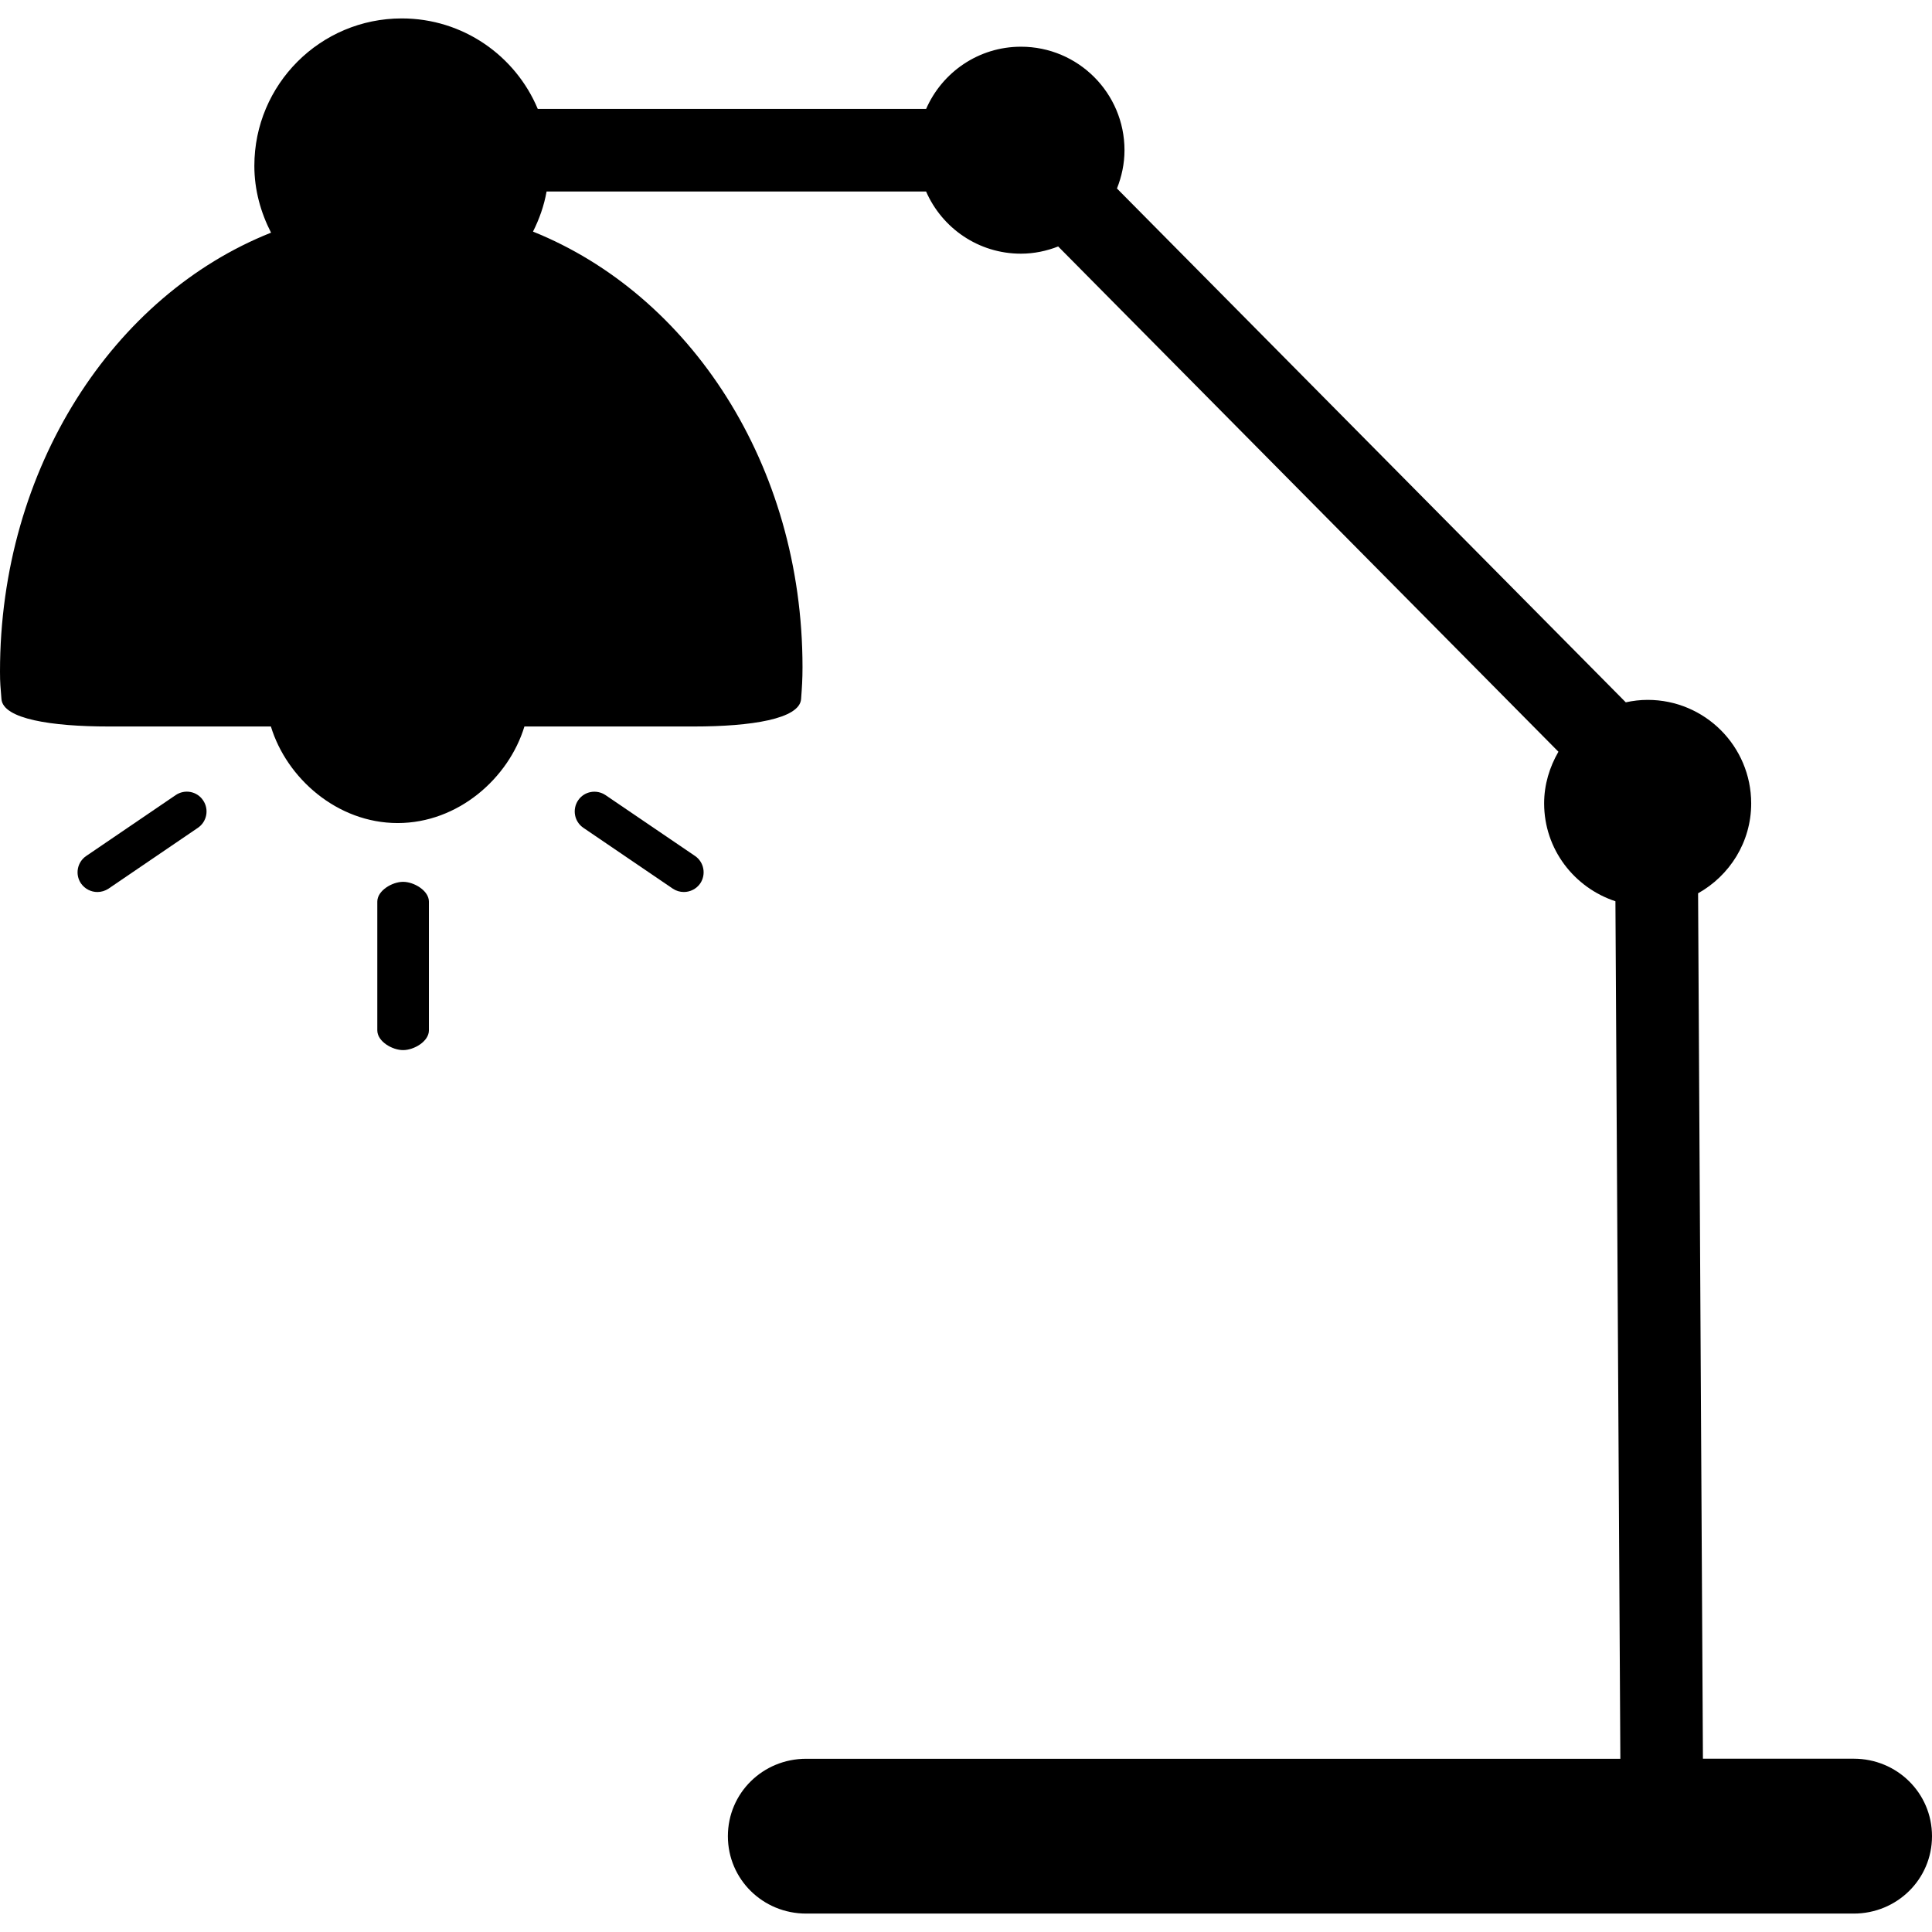 <?xml version="1.0" encoding="iso-8859-1"?>
<!-- Generator: Adobe Illustrator 16.0.0, SVG Export Plug-In . SVG Version: 6.00 Build 0)  -->
<!DOCTYPE svg PUBLIC "-//W3C//DTD SVG 1.1//EN" "http://www.w3.org/Graphics/SVG/1.1/DTD/svg11.dtd">
<svg version="1.1" id="Capa_1" xmlns="http://www.w3.org/2000/svg" xmlns:xlink="http://www.w3.org/1999/xlink" x="0px" y="0px"
	 width="108.976px" height="108.976px" viewBox="0 0 108.976 108.976" style="enable-background:new 0 0 108.976 108.976;"
	 xml:space="preserve">
<g>
	<g>
		<path d="M104.564,99.201h-8.509l-0.273-48.814c1.779-0.999,2.995-2.884,2.995-5.071c0-3.223-2.612-5.839-5.84-5.839
			c-0.425,0-0.837,0.051-1.234,0.138l-28.7-28.983c0.265-0.67,0.425-1.395,0.425-2.158c0-3.224-2.614-5.839-5.84-5.839
			c-2.395,0-4.448,1.445-5.349,3.508H30.333c-1.257-2.998-4.216-5.104-7.671-5.104c-4.592,0-8.315,3.723-8.315,8.315
			c0,1.364,0.36,2.633,0.942,3.77C6.396,16.655,0,26.391,0,37.878c0,0.687,0.031,0.885,0.082,1.553
			c0.086,1.124,2.826,1.547,6.042,1.547h9.156c0.886,2.913,3.737,5.447,7.15,5.447c3.416,0,6.265-2.534,7.15-5.447h9.566
			c3.216,0,5.956-0.423,6.04-1.547c0.049-0.668,0.08-1.109,0.08-1.796c0-11.443-6.361-21.016-15.202-24.571
			c0.356-0.707,0.624-1.46,0.766-2.263h21.406c0.901,2.064,2.955,3.508,5.349,3.508c0.742,0,1.451-0.152,2.102-0.407l28.217,28.5
			c-0.497,0.86-0.806,1.848-0.806,2.913c0,2.585,1.695,4.754,4.021,5.521l0.278,48.369h-0.101H45.47
			c-2.437,0-4.413,1.93-4.413,4.366c0,2.436,1.977,4.366,4.413,4.366h59.09c2.437,0,4.416-1.931,4.416-4.366
			C108.976,101.13,106.996,99.201,104.564,99.201z"/>
		<path d="M34.157,44.85c-0.509-0.343-1.202-0.219-1.548,0.294c-0.343,0.512-0.213,1.203,0.296,1.549l5.045,3.432
			c0.191,0.128,0.407,0.189,0.624,0.189c0.353,0,0.708-0.171,0.925-0.486c0.341-0.51,0.209-1.206-0.299-1.549L34.157,44.85z"/>
		<path d="M9.907,44.85l-5.043,3.432c-0.509,0.344-0.642,1.039-0.297,1.547c0.22,0.314,0.568,0.486,0.927,0.486
			c0.213,0,0.433-0.062,0.626-0.189l5.039-3.43c0.511-0.345,0.645-1.039,0.299-1.549C11.114,44.631,10.421,44.5,9.907,44.85z"/>
		<path d="M22.738,49.74c-0.62,0-1.456,0.497-1.456,1.116v7.263c0,0.621,0.836,1.113,1.456,1.113c0.616,0,1.455-0.492,1.455-1.113
			v-7.263C24.193,50.237,23.351,49.74,22.738,49.74z"/>
	</g>
</g>
<g>
</g>
<g>
</g>
<g>
</g>
<g>
</g>
<g>
</g>
<g>
</g>
<g>
</g>
<g>
</g>
<g>
</g>
<g>
</g>
<g>
</g>
<g>
</g>
<g>
</g>
<g>
</g>
<g>
</g>
</svg>
